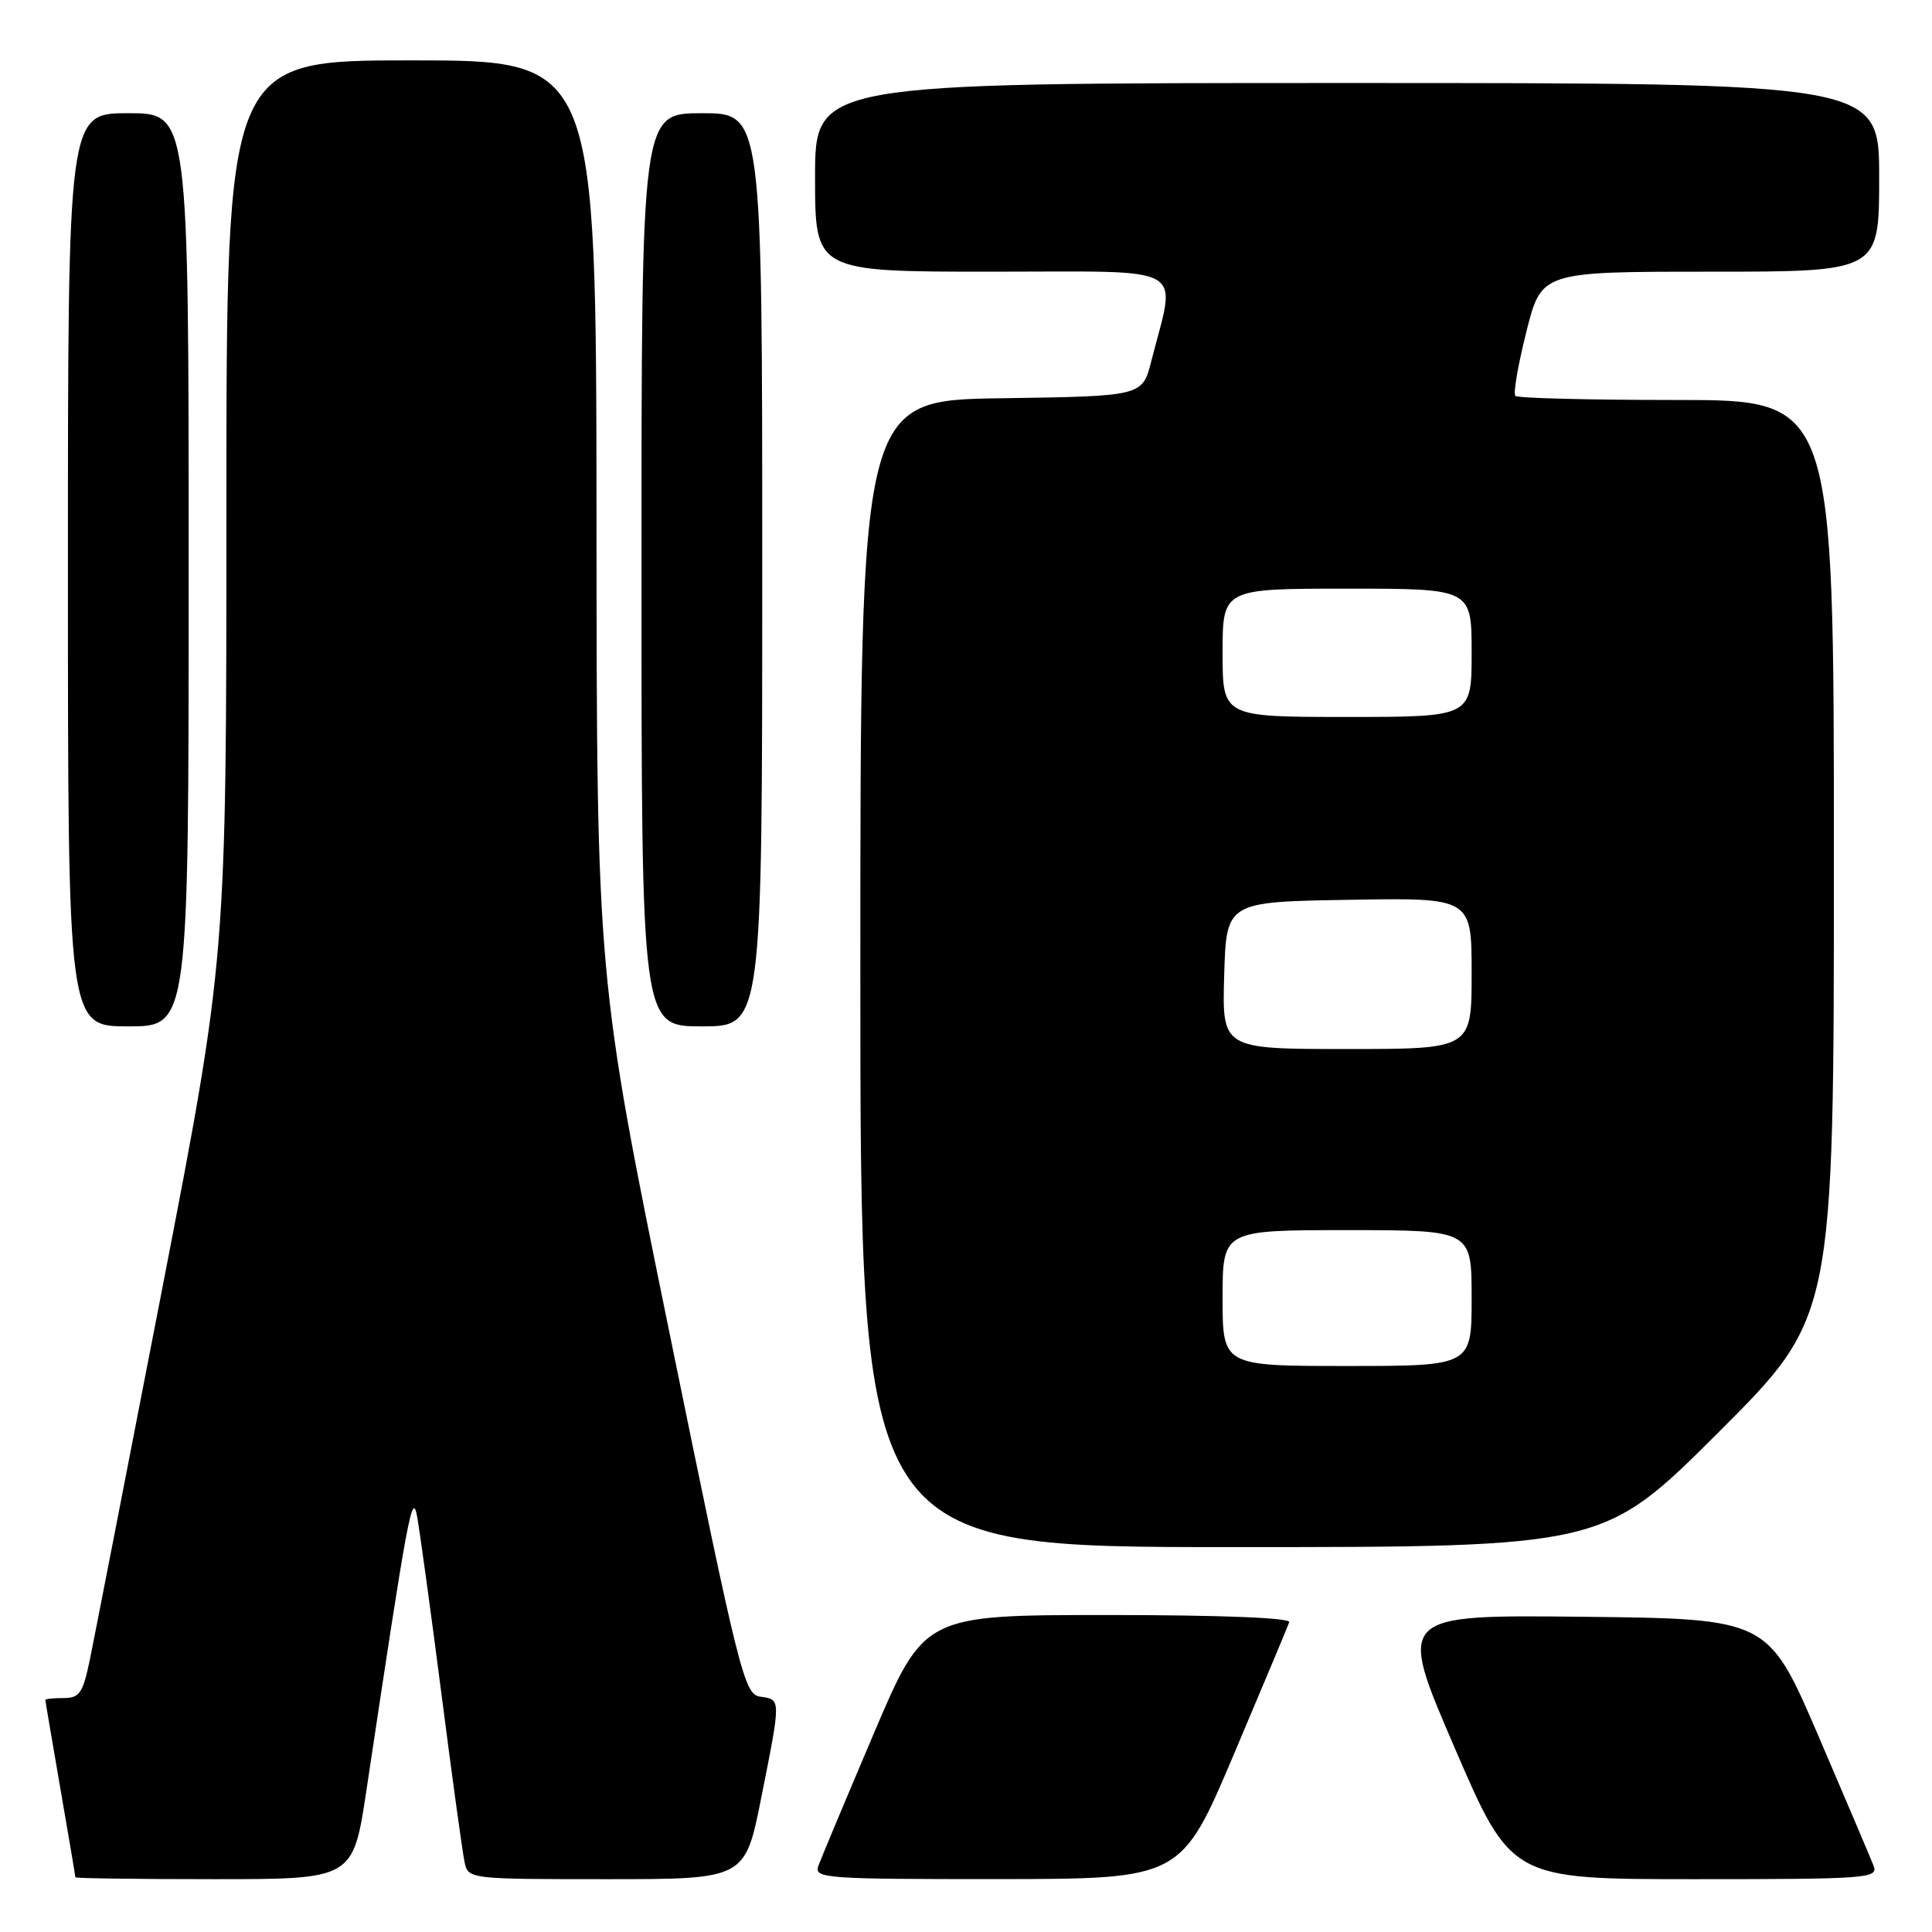 <?xml version="1.0" encoding="UTF-8" standalone="no"?>
<!DOCTYPE svg PUBLIC "-//W3C//DTD SVG 1.1//EN" "http://www.w3.org/Graphics/SVG/1.1/DTD/svg11.dtd" >
<svg xmlns="http://www.w3.org/2000/svg" xmlns:xlink="http://www.w3.org/1999/xlink" version="1.1" viewBox="0 0 256 256">
 <g >
 <path fill="currentColor"
d=" M 48.55 237.25 C 54.09 200.34 54.63 197.43 55.28 201.00 C 55.63 202.93 57.08 213.50 58.50 224.50 C 59.91 235.50 61.29 245.51 61.56 246.75 C 62.03 248.98 62.17 249.00 80.38 249.00 C 98.72 249.00 98.72 249.00 100.86 238.25 C 103.50 225.01 103.50 225.21 100.75 224.82 C 98.61 224.52 98.01 222.09 88.79 177.00 C 79.07 129.50 79.07 129.50 79.04 68.75 C 79.00 8.00 79.00 8.00 54.50 8.00 C 30.00 8.00 30.00 8.00 30.00 67.43 C 30.00 126.86 30.00 126.86 21.51 170.68 C 16.83 194.78 12.53 216.86 11.94 219.75 C 10.99 224.35 10.56 225.00 8.43 225.00 C 7.09 225.00 6.00 225.11 6.01 225.25 C 6.01 225.39 6.91 230.68 8.00 237.00 C 9.09 243.32 9.99 248.61 9.99 248.75 C 10.00 248.89 18.28 249.00 28.39 249.00 C 46.78 249.00 46.78 249.00 48.55 237.25 Z  M 163.50 232.44 C 167.35 223.34 170.65 215.47 170.83 214.95 C 171.04 214.37 161.75 214.00 146.81 214.00 C 122.46 214.00 122.46 214.00 115.76 229.75 C 112.08 238.41 108.78 246.29 108.43 247.25 C 107.83 248.89 109.37 249.00 132.14 248.99 C 156.50 248.97 156.50 248.97 163.50 232.44 Z  M 248.27 247.25 C 247.90 246.29 244.60 238.53 240.94 230.00 C 234.28 214.50 234.28 214.50 209.72 214.23 C 185.16 213.97 185.16 213.97 192.70 231.48 C 200.25 249.00 200.25 249.00 224.59 249.00 C 247.37 249.00 248.89 248.89 248.27 247.25 Z  M 227.74 189.76 C 243.00 174.52 243.00 174.52 243.00 113.76 C 243.00 53.00 243.00 53.00 222.17 53.00 C 210.71 53.00 201.09 52.76 200.79 52.46 C 200.49 52.16 201.15 48.34 202.25 43.96 C 204.25 36.00 204.25 36.00 226.62 36.00 C 249.00 36.00 249.00 36.00 249.00 23.50 C 249.00 11.00 249.00 11.00 178.50 11.00 C 108.00 11.00 108.00 11.00 108.00 23.50 C 108.00 36.00 108.00 36.00 131.55 36.00 C 157.94 36.00 155.87 34.83 152.55 47.86 C 151.37 52.50 151.37 52.50 132.69 52.77 C 114.00 53.04 114.00 53.04 114.00 129.02 C 114.00 205.00 114.00 205.00 163.24 205.00 C 212.48 205.00 212.48 205.00 227.74 189.76 Z  M 25.00 75.50 C 25.00 15.00 25.00 15.00 17.00 15.00 C 9.00 15.00 9.00 15.00 9.00 75.50 C 9.00 136.00 9.00 136.00 17.00 136.00 C 25.00 136.00 25.00 136.00 25.00 75.50 Z  M 101.00 75.50 C 101.00 15.00 101.00 15.00 93.00 15.00 C 85.00 15.00 85.00 15.00 85.00 75.50 C 85.00 136.00 85.00 136.00 93.00 136.00 C 101.00 136.00 101.00 136.00 101.00 75.50 Z  M 162.00 172.00 C 162.00 163.00 162.00 163.00 178.50 163.00 C 195.00 163.00 195.00 163.00 195.00 172.00 C 195.00 181.00 195.00 181.00 178.50 181.00 C 162.00 181.00 162.00 181.00 162.00 172.00 Z  M 162.21 129.25 C 162.50 119.50 162.50 119.50 178.75 119.23 C 195.00 118.95 195.00 118.95 195.00 128.98 C 195.00 139.00 195.00 139.00 178.46 139.00 C 161.93 139.00 161.93 139.00 162.21 129.25 Z  M 162.00 86.50 C 162.00 78.00 162.00 78.00 178.50 78.00 C 195.00 78.00 195.00 78.00 195.00 86.50 C 195.00 95.00 195.00 95.00 178.50 95.00 C 162.00 95.00 162.00 95.00 162.00 86.50 Z "/>
</g>
</svg>